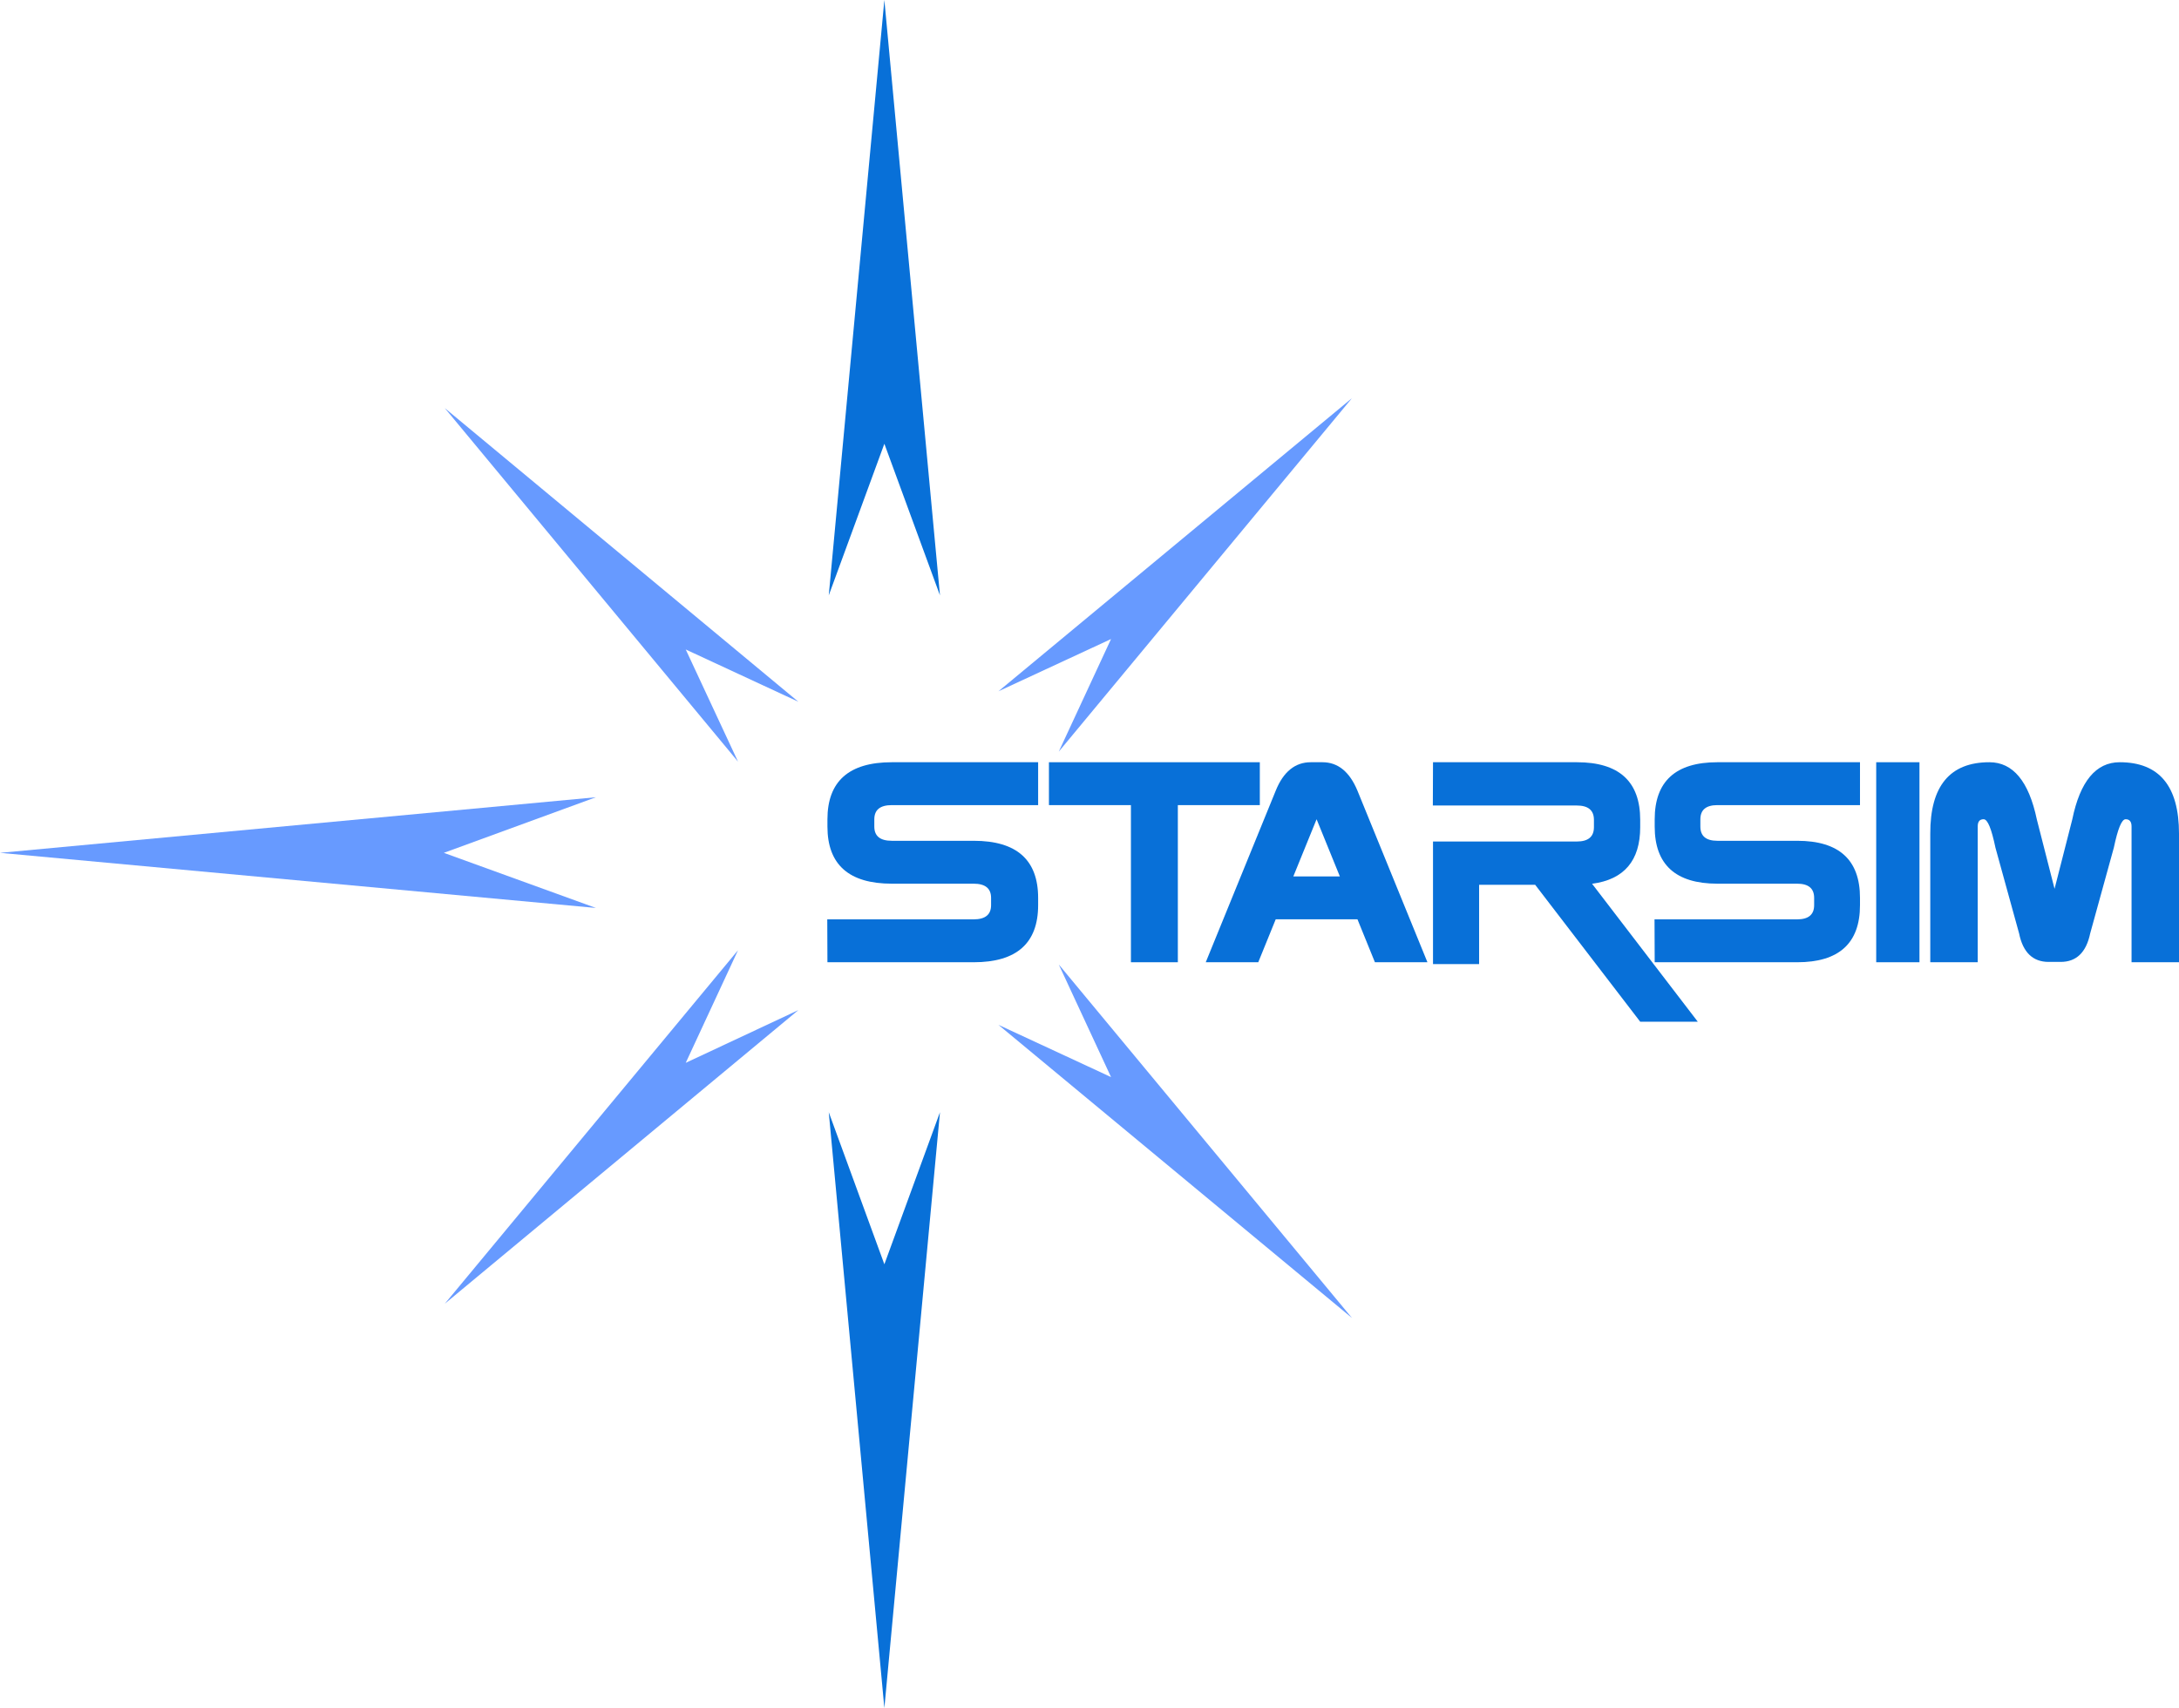 <svg width="403" height="316" viewBox="0 0 403 316" fill="none" xmlns="http://www.w3.org/2000/svg">
<path d="M164.941 163.467C157.002 163.467 153.032 159.934 153.032 152.899V151.567C153.032 144.533 157.002 141 164.941 141H192V148.933H164.941C162.782 148.933 161.702 149.801 161.702 151.567V152.899C161.702 154.666 162.782 155.533 164.941 155.533H180.09C188.03 155.533 192 159.066 192 166.101V167.433C192 174.467 188.03 178 180.09 178H153.032L153 170.067H180.059C182.218 170.067 183.298 169.199 183.298 167.433V166.101C183.298 164.334 182.218 163.467 180.059 163.467H164.941V163.467Z" fill="#0870D8"/>
<path d="M217.839 148.933V178H209.161V148.933H194V141H233V148.933H217.839Z" fill="#0870D8"/>
<path d="M235.939 170.06L232.712 178H223L235.939 146.272C237.363 142.737 239.546 141 242.424 141H244.576C247.454 141 249.606 142.768 251.061 146.272L264 178H254.288L251.061 170.06H235.939ZM247.802 162.121L243.5 151.545L239.198 162.121H247.802Z" fill="#0870D8"/>
<path d="M291.608 155.666C293.732 155.666 294.794 154.79 294.794 153.008V151.663C294.794 149.881 293.732 149.005 291.608 149.005H265L265.031 141H291.639C299.447 141 303.351 144.565 303.351 151.663V153.008C303.351 159.199 300.384 162.702 294.45 163.483L314 189H303.351L283.925 163.671H273.557V178.337H265.031V155.666H291.608V155.666Z" fill="#0870D8"/>
<path d="M317.635 163.467C309.899 163.467 306.031 159.934 306.031 152.899V151.567C306.031 144.533 309.899 141 317.635 141H344V148.933H317.635C315.531 148.933 314.479 149.801 314.479 151.567V152.899C314.479 154.666 315.531 155.533 317.635 155.533H332.396C340.132 155.533 344 159.066 344 166.101V167.433C344 174.467 340.132 178 332.396 178H306.031L306 170.067H332.365C334.469 170.067 335.521 169.199 335.521 167.433V166.101C335.521 164.334 334.469 163.467 332.365 163.467H317.635V163.467Z" fill="#0870D8"/>
<path d="M347 141H355V178H347V141Z" fill="#0870D8"/>
<path d="M367.93 141C372.301 141 375.227 144.536 376.705 151.576L379.984 164.416L383.263 151.576C384.709 144.536 387.635 141 392.038 141C399.335 141 403 145.404 403 154.212V178H394.224V152.878C394.224 152.01 393.871 151.545 393.131 151.545C392.392 151.545 391.685 153.313 390.946 156.817L386.574 172.666C385.834 176.201 384.002 177.938 381.109 177.938H378.891C375.966 177.938 374.134 176.17 373.426 172.666L369.055 156.817C368.315 153.282 367.608 151.545 366.869 151.545C366.129 151.545 365.776 151.979 365.776 152.878V178H357V154.212C356.968 145.404 360.633 141 367.93 141Z" fill="#0870D8"/>
<path d="M163.561 0L153.278 110.125L163.561 82.088L173.844 110.125L163.561 0Z" fill="#0870D8"/>
<path d="M163.561 315.961L173.844 205.748L163.561 233.872L153.278 205.748L163.561 315.961Z" fill="#0870D8"/>
<path d="M0 157.761L110.213 167.956L82.088 157.761L110.213 147.478L0 157.761Z" fill="#679AFF"/>
<path d="M82.264 75.496L136.492 140.886L126.824 120.144L147.654 129.812L82.264 75.496Z" fill="#679AFF"/>
<path d="M82.264 241.167L147.654 186.852L126.824 196.608L136.492 175.778L82.264 241.167Z" fill="#679AFF"/>
<path d="M250.044 73.651L184.655 127.878L205.484 118.211L195.817 139.04L250.044 73.651Z" fill="#679AFF"/>
<path d="M250.044 243.804L195.817 178.414L205.484 199.244L184.655 189.576L250.044 243.804Z" fill="#679AFF"/>
</svg>
